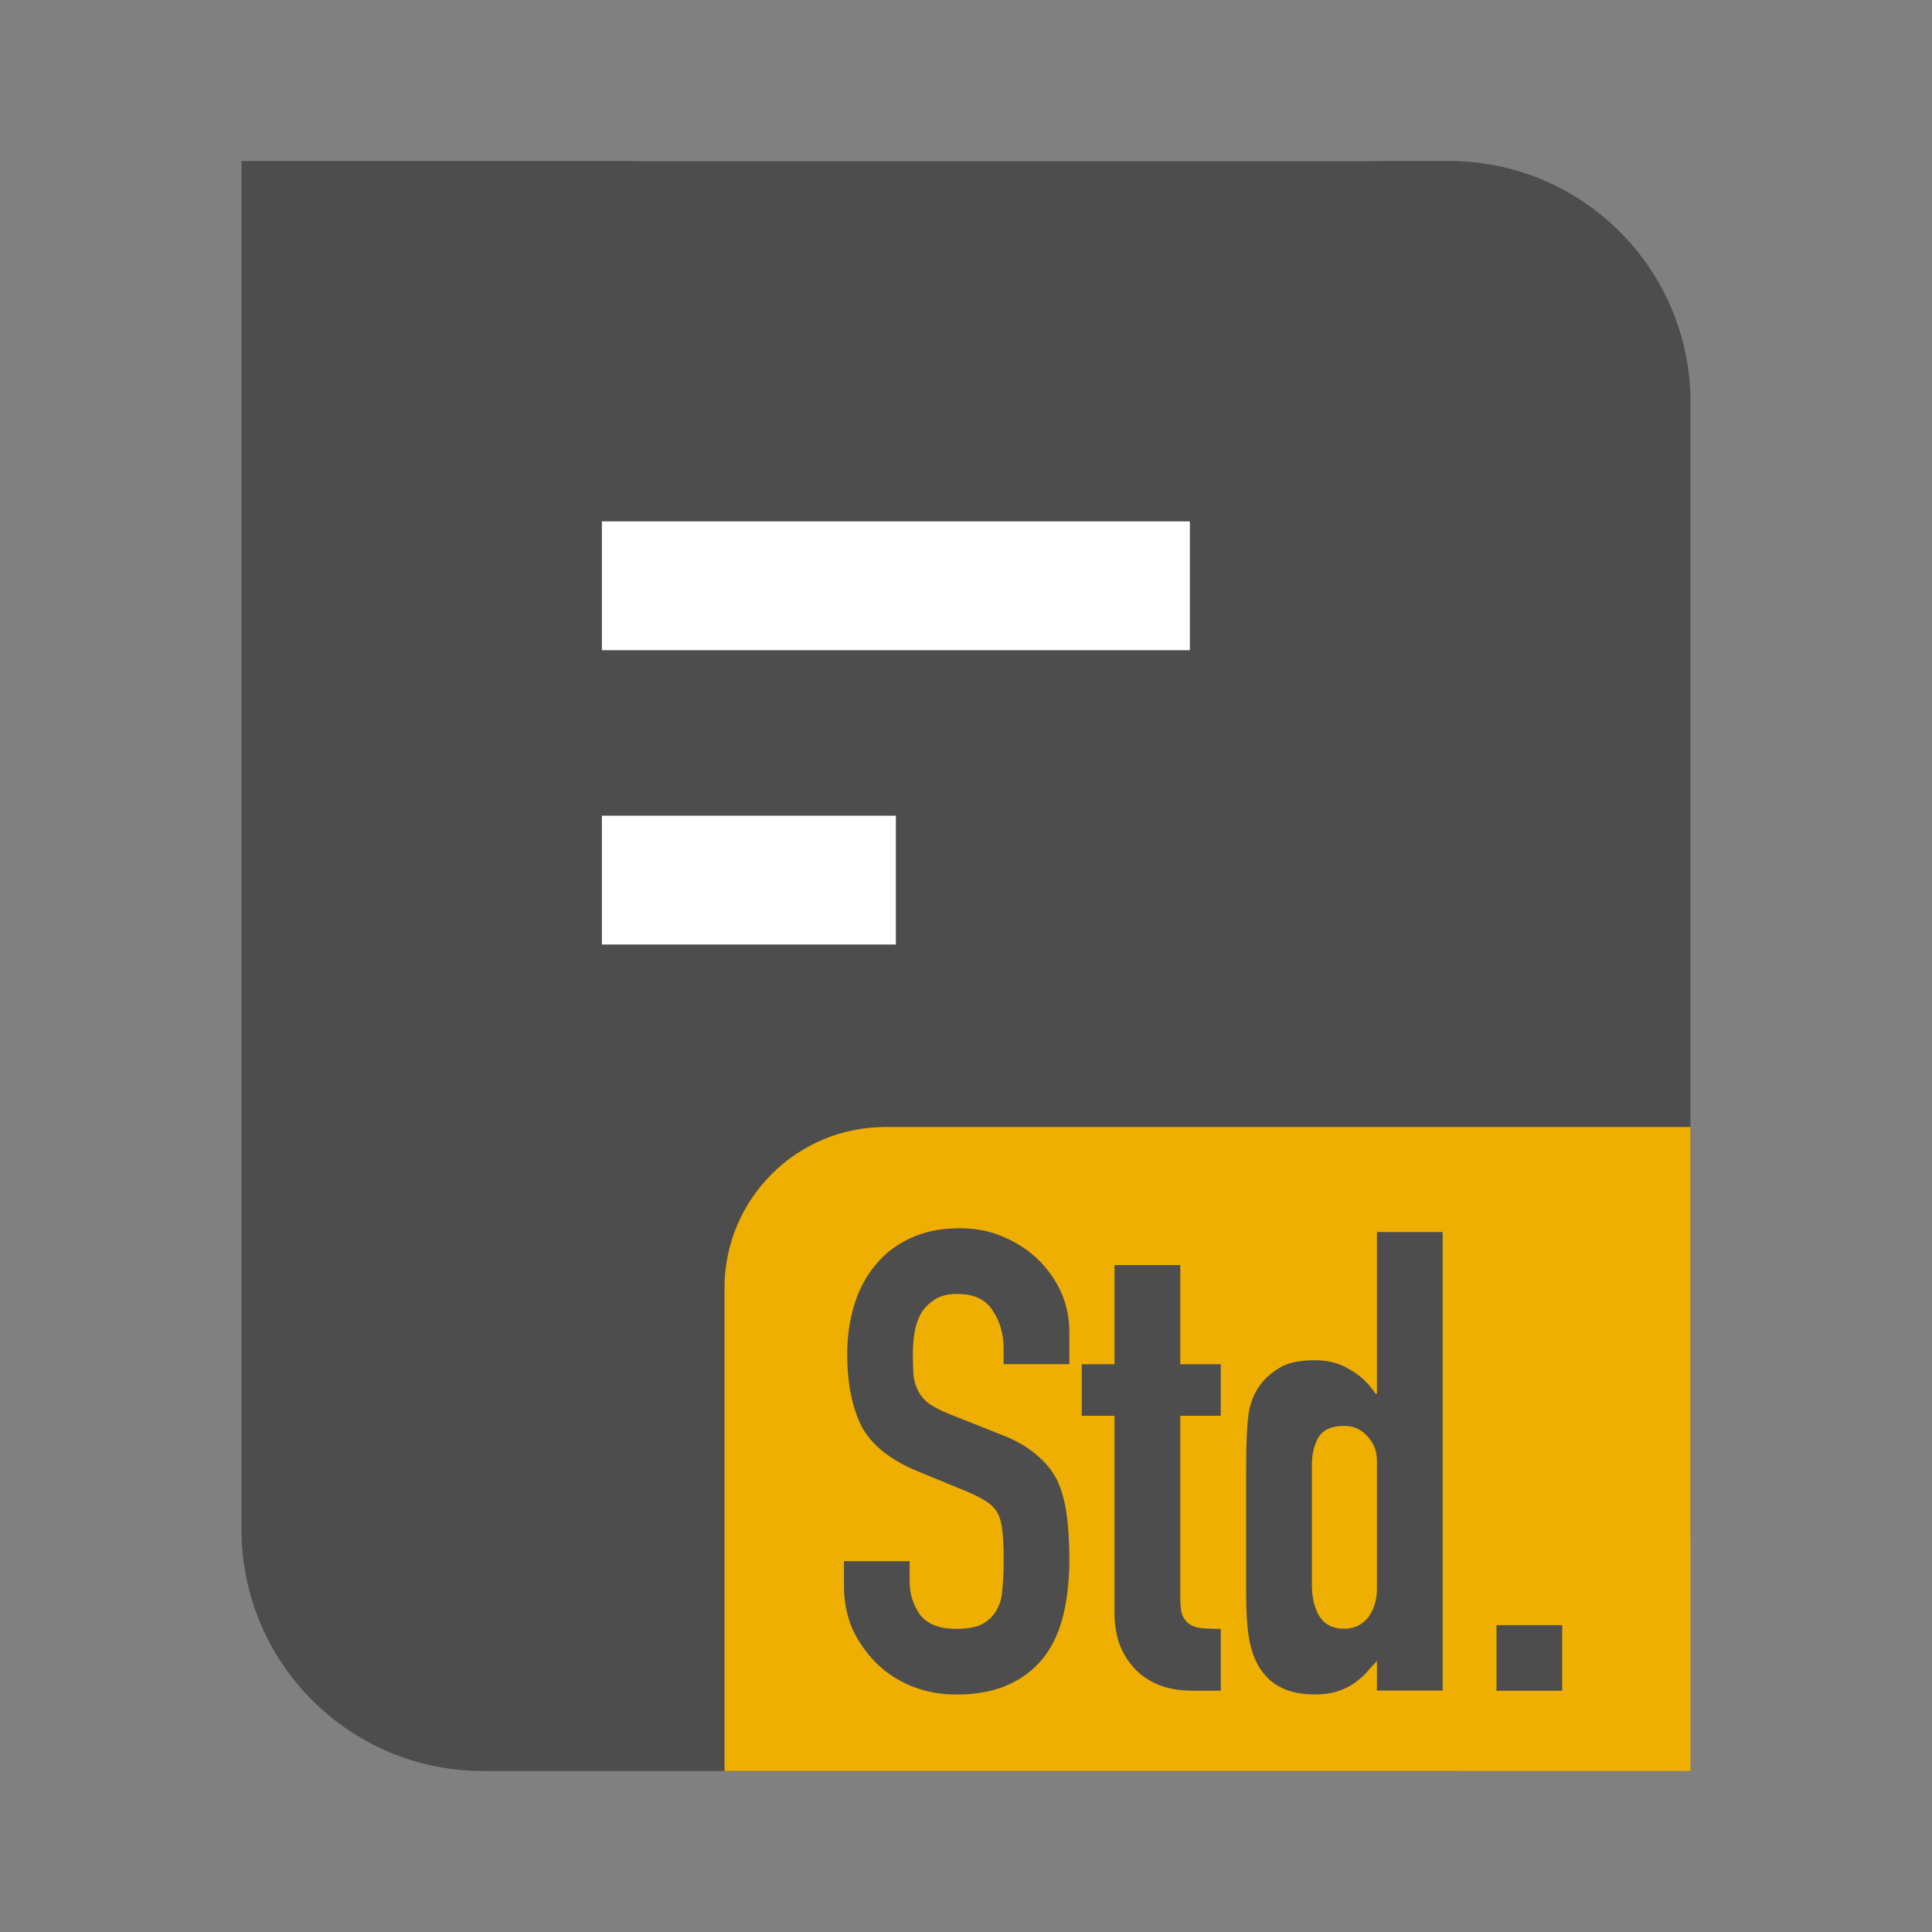 <svg width="24" height="24" viewBox="0 0 24 24" fill="none" xmlns="http://www.w3.org/2000/svg">
<rect x="0" y="0" width="24" height="24" fill="#808080" stroke="none"/>
<rect x="5" y="2" width="15" height="18" rx="3" fill="#CCCCCC"/>
<path d="M18 2H3V19C3 20.657 4.343 22 6 22H8.5H18C19.657 22 21 20.657 21 19V14V5C21 3.343 19.657 2 18 2Z" fill="#4D4D4D"/>
<path d="M21 14H11C9.895 14 9 14.895 9 16V22H12.667H21V18.8V14Z" fill="#EFAF00"/>
<path d="M18.59 21.003V20.188H19.406V21.003H18.59Z" fill="#4D4D4D"/>
<path d="M16.297 19.681C16.297 19.846 16.328 19.979 16.392 20.081C16.456 20.182 16.558 20.233 16.697 20.233C16.819 20.233 16.918 20.187 16.992 20.097C17.067 20.001 17.105 19.878 17.105 19.729V18.153C17.105 18.025 17.064 17.921 16.985 17.841C16.91 17.755 16.814 17.713 16.697 17.713C16.542 17.713 16.435 17.761 16.377 17.857C16.323 17.953 16.297 18.065 16.297 18.193V19.681ZM17.105 21.001V20.633C17.051 20.691 17 20.747 16.953 20.801C16.904 20.849 16.851 20.891 16.793 20.929C16.734 20.966 16.667 20.995 16.593 21.017C16.518 21.038 16.43 21.049 16.328 21.049C15.987 21.049 15.75 20.921 15.617 20.665C15.569 20.574 15.534 20.462 15.512 20.329C15.491 20.195 15.48 20.017 15.48 19.793V18.249C15.48 17.955 15.489 17.739 15.505 17.601C15.537 17.334 15.662 17.134 15.88 17.001C15.982 16.931 16.134 16.897 16.337 16.897C16.497 16.897 16.638 16.934 16.761 17.009C16.889 17.078 16.998 17.179 17.088 17.313H17.105V15.305H17.921V21.001H17.105Z" fill="#4D4D4D"/>
<path d="M13.845 16.947V15.715H14.662V16.947H15.165V17.587H14.662V19.835C14.662 19.931 14.669 20.006 14.685 20.059C14.707 20.112 14.739 20.152 14.781 20.179C14.824 20.206 14.875 20.221 14.934 20.227C14.998 20.232 15.075 20.235 15.165 20.235V21.003H14.829C14.643 21.003 14.486 20.974 14.357 20.915C14.235 20.856 14.136 20.782 14.062 20.691C13.987 20.6 13.931 20.499 13.893 20.387C13.861 20.27 13.845 20.157 13.845 20.051V17.587H13.438V16.947H13.845Z" fill="#4D4D4D"/>
<path d="M13.284 16.946H12.468V16.762C12.468 16.575 12.423 16.415 12.332 16.282C12.247 16.143 12.1 16.074 11.892 16.074C11.78 16.074 11.69 16.095 11.62 16.138C11.551 16.18 11.495 16.234 11.452 16.298C11.41 16.367 11.38 16.447 11.364 16.538C11.348 16.623 11.34 16.714 11.34 16.81C11.34 16.922 11.343 17.015 11.348 17.09C11.359 17.165 11.38 17.231 11.412 17.29C11.444 17.349 11.49 17.399 11.548 17.442C11.612 17.485 11.698 17.527 11.804 17.57L12.428 17.818C12.61 17.887 12.756 17.97 12.868 18.066C12.98 18.157 13.068 18.263 13.132 18.386C13.191 18.514 13.231 18.66 13.252 18.826C13.274 18.986 13.284 19.17 13.284 19.378C13.284 19.618 13.26 19.842 13.212 20.05C13.164 20.253 13.087 20.426 12.98 20.57C12.868 20.719 12.722 20.837 12.54 20.922C12.359 21.007 12.138 21.05 11.876 21.05C11.679 21.05 11.495 21.015 11.324 20.946C11.154 20.877 11.007 20.78 10.884 20.658C10.762 20.535 10.663 20.394 10.588 20.234C10.519 20.069 10.484 19.89 10.484 19.698V19.394H11.3V19.65C11.3 19.799 11.343 19.935 11.428 20.058C11.519 20.175 11.668 20.234 11.876 20.234C12.015 20.234 12.122 20.215 12.196 20.178C12.276 20.135 12.338 20.076 12.38 20.002C12.423 19.927 12.447 19.839 12.452 19.738C12.463 19.631 12.468 19.514 12.468 19.386C12.468 19.236 12.463 19.114 12.452 19.018C12.442 18.922 12.42 18.845 12.388 18.786C12.351 18.727 12.3 18.679 12.236 18.642C12.178 18.605 12.098 18.564 11.996 18.522L11.412 18.282C11.06 18.138 10.823 17.948 10.7 17.714C10.583 17.474 10.524 17.175 10.524 16.818C10.524 16.605 10.554 16.402 10.612 16.21C10.671 16.018 10.759 15.852 10.876 15.714C10.988 15.575 11.13 15.466 11.3 15.386C11.476 15.3 11.684 15.258 11.924 15.258C12.127 15.258 12.311 15.295 12.476 15.37C12.647 15.444 12.794 15.543 12.916 15.666C13.162 15.922 13.284 16.215 13.284 16.546V16.946Z" fill="#4D4D4D"/>
<rect x="7.477" y="6.477" width="7.304" height="1.6" fill="white"/>
<rect x="7.477" y="10.133" width="3.652" height="1.6" fill="white"/>
</svg>
